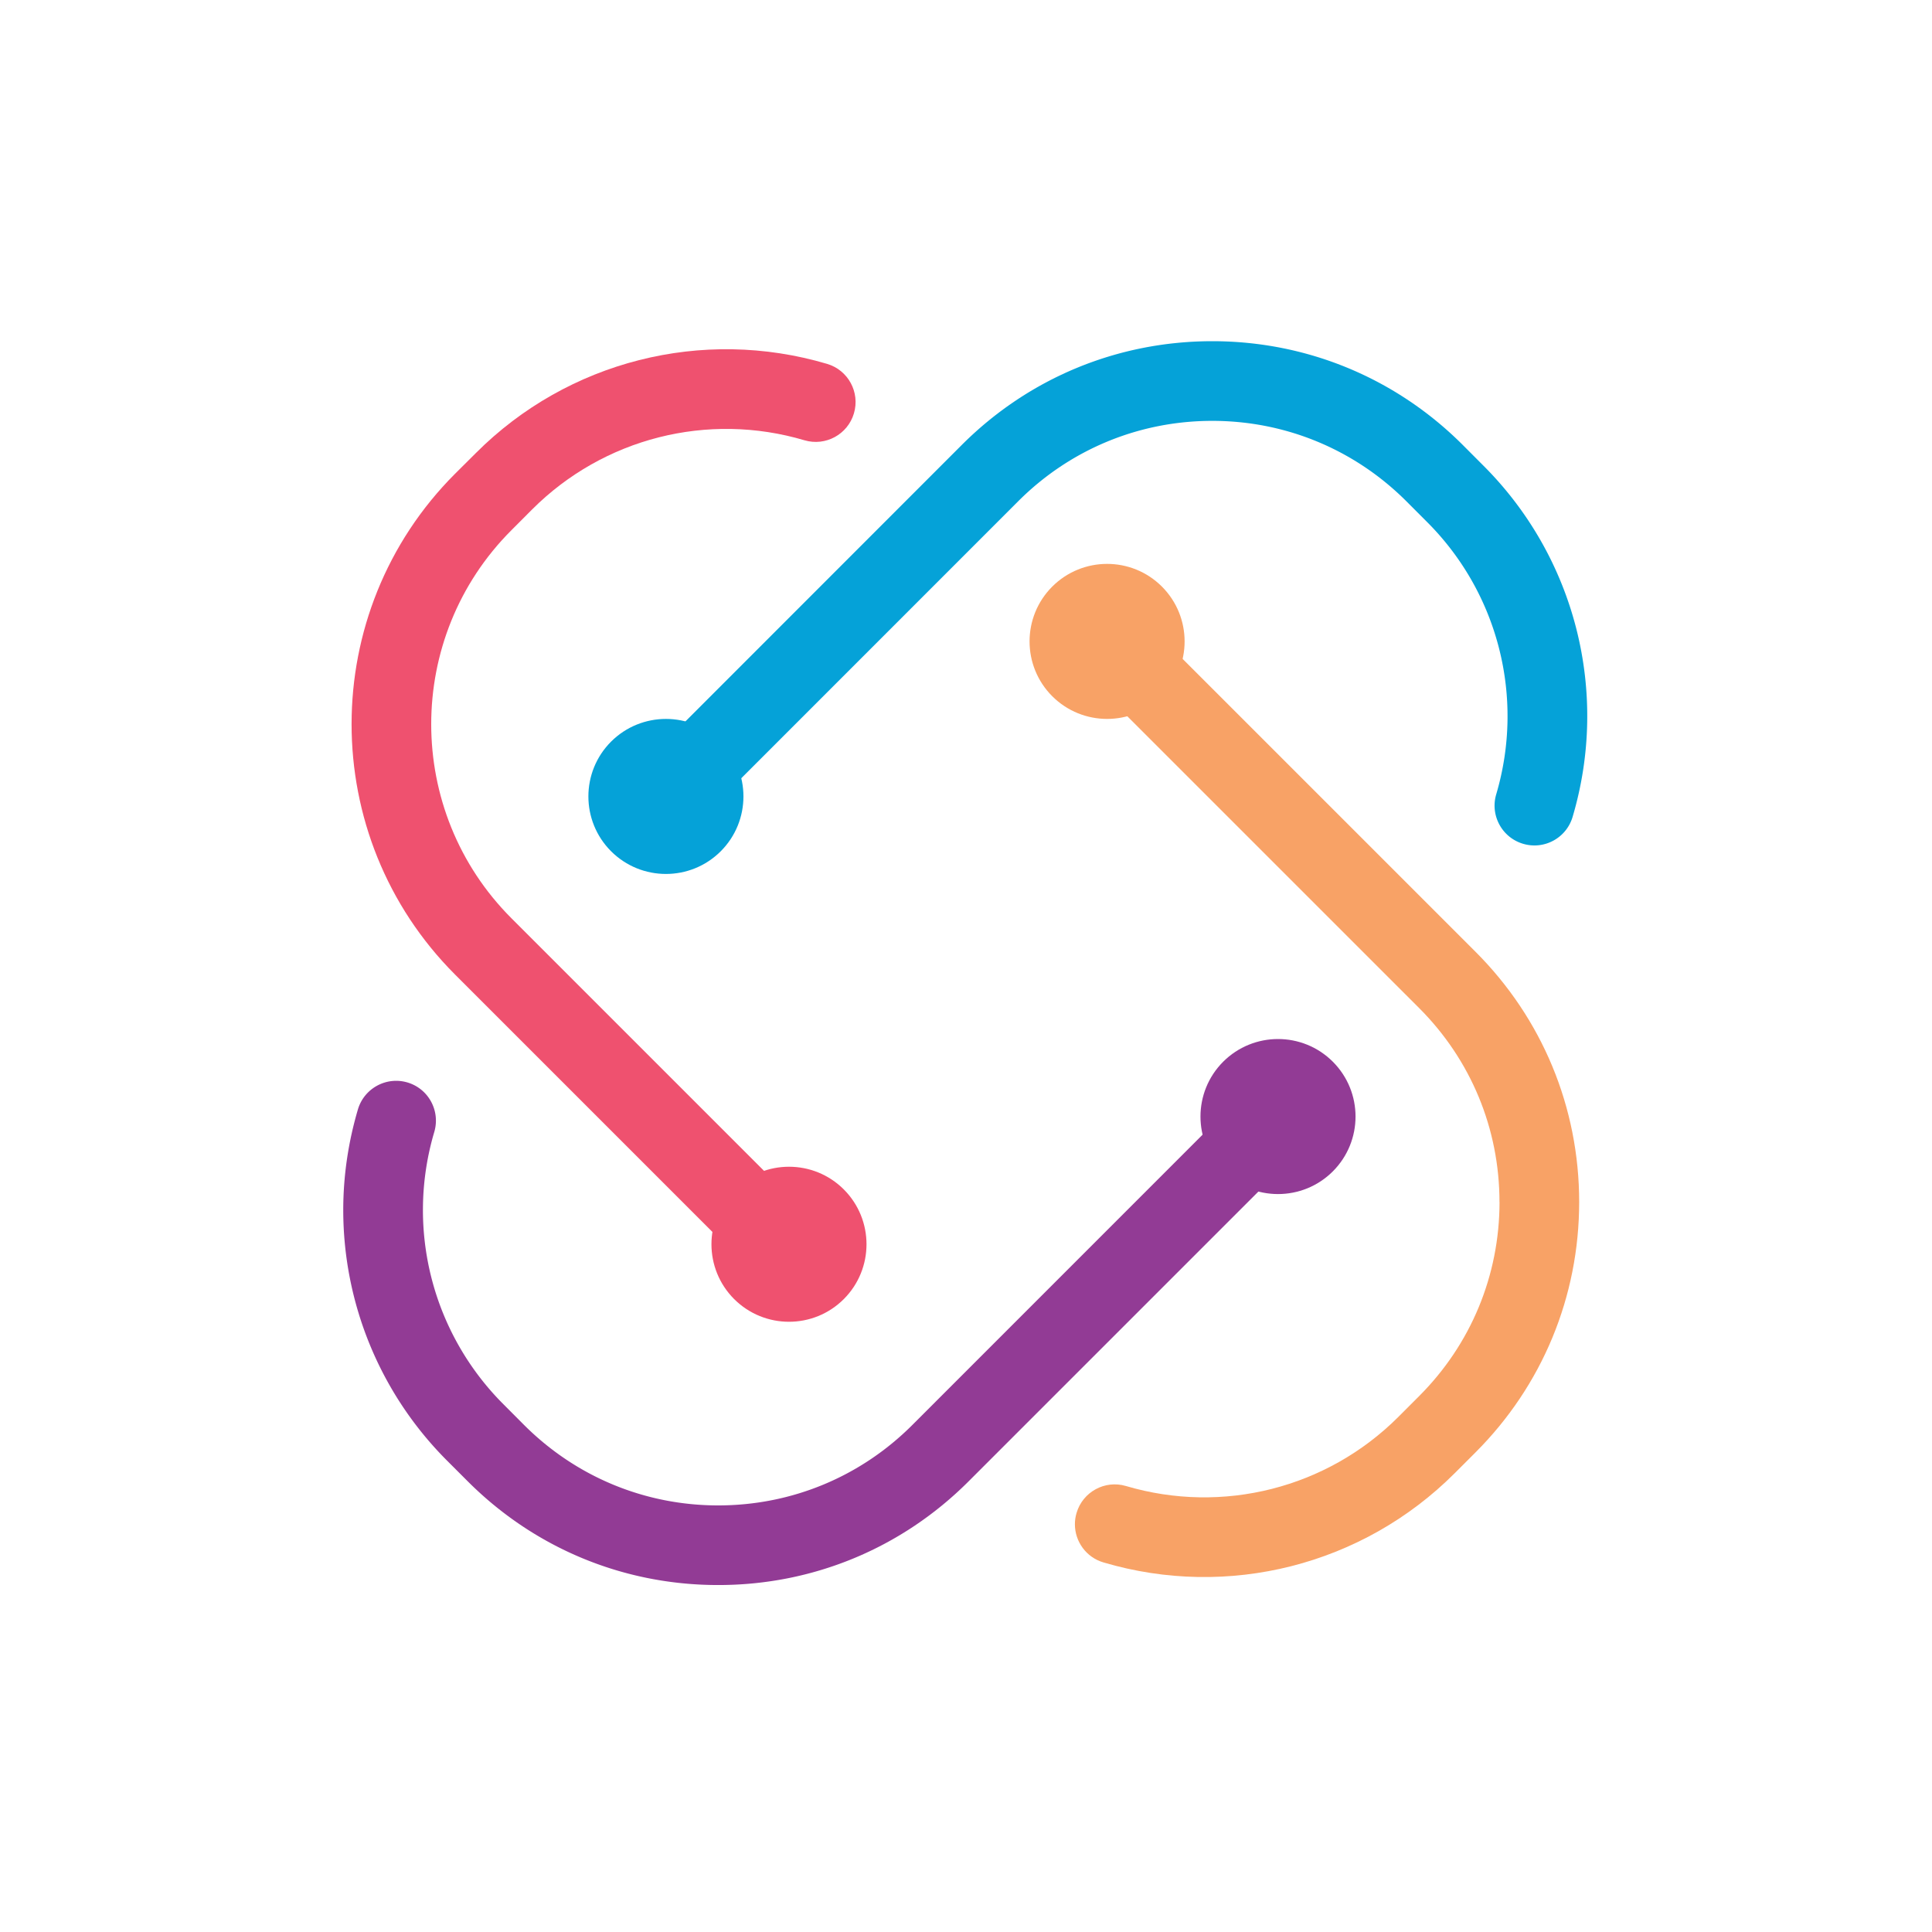 <svg xmlns="http://www.w3.org/2000/svg" viewBox="0 0 1024 1024" xml:space="preserve"><path fill="#FFF" d="M0 0h1024v1024H0z"/><path fill="#05A2D8" d="M332.283 422.101c0-5.407 2.067-10.8 6.2-14.919l171.276-171.347c35.472-35.473 82.637-54.993 132.774-54.993s97.273 19.52 132.746 54.979l10.984 11.012c48.721 48.665 66.84 120.021 47.249 186.139-3.312 11.183-15.032 17.581-26.243 14.254-11.184-3.312-17.553-15.061-14.24-26.229 15.146-51.27 1.133-106.559-36.633-144.311l-10.984-10.999c-27.49-27.475-64.038-42.621-102.879-42.621-38.87 0-75.418 15.146-102.879 42.621L368.35 437.034c-8.267 8.252-21.657 8.252-29.896 0a21.108 21.108 0 0 1-6.171-14.933z"/><path fill="#923B95" d="M181.928 641.404c0-17.835 2.576-35.783 7.785-53.421 3.312-11.168 15.089-17.566 26.244-14.254 11.182 3.312 17.524 15.062 14.211 26.258a145.494 145.494 0 0 0 36.662 144.296l10.956 10.998c27.489 27.461 64.037 42.621 102.878 42.621 38.87-.014 75.39-15.146 102.879-42.621l171.333-171.36c8.238-8.237 21.629-8.237 29.867.015 8.238 8.238 8.238 21.614 0 29.853l-171.36 171.347c-35.417 35.444-82.553 54.992-132.69 54.965-50.165.027-97.301-19.492-132.774-54.965l-10.984-10.984c-35.728-35.757-54.978-83.644-55.007-132.748z"/><path fill="#F8A266" d="M569.719 807.896c0-1.982.283-4.006.879-6.002 3.283-11.183 15.031-17.595 26.215-14.269 51.27 15.16 106.559 1.133 144.324-36.618l10.984-10.999c27.518-27.489 42.635-64.023 42.663-102.864l-.028-.015c0-38.855-15.117-75.376-42.606-102.864L580.79 362.932c-8.211-8.224-8.211-21.615 0-29.853 8.266-8.238 21.6-8.252 29.867 0l171.36 171.347c35.444 35.416 54.978 82.566 54.978 132.704v.015c-.027 50.123-19.533 97.273-55.006 132.717l-10.984 10.984c-48.693 48.722-120.035 66.84-186.139 47.277-9.202-2.703-15.147-11.125-15.147-20.227z"/><path fill="#EF516F" d="M186.344 383.797c0-48.056 18.289-96.113 54.865-132.718l11.041-10.984c48.665-48.707 120.006-66.826 186.11-47.235 11.182 3.298 17.552 15.047 14.24 26.229-3.312 11.211-15.061 17.552-26.215 14.268-51.27-15.202-106.531-1.146-144.325 36.633l-10.956 10.984c-56.733 56.705-56.733 148.996-.028 205.729l171.333 171.346c8.266 8.225 8.238 21.587.028 29.854-8.267 8.238-21.629 8.238-29.896 0L241.209 516.557c-36.576-36.604-54.865-84.661-54.865-132.76z"/><path fill="#EF516F" d="M447.25 688.527c-16.052 16.051-42.069 16.051-58.149 0-16.023-16.053-16.023-42.041 0-58.093 16.08-16.052 42.097-16.052 58.149 0 16.023 16.052 16.023 42.041 0 58.093z"/><path fill="#F8A266" d="M615.851 369.005c-16.052 16.052-42.069 16.052-58.149 0-16.023-16.052-16.023-42.041 0-58.092 16.08-16.052 42.098-16.052 58.149 0 16.023 16.052 16.023 42.041 0 58.092z"/><path fill="#923B95" d="M706.443 620.838c-16.053 16.051-42.069 16.051-58.149 0-16.023-16.053-16.023-42.041 0-58.093 16.08-16.052 42.097-16.052 58.149 0 16.024 16.052 16.024 42.04 0 58.093z"/><path fill="#05A2D8" d="M382.023 451.175c-16.052 16.052-42.068 16.052-58.149 0-16.023-16.052-16.023-42.041 0-58.092 16.081-16.052 42.097-16.052 58.149 0 16.024 16.052 16.024 42.041 0 58.092z"/></svg>